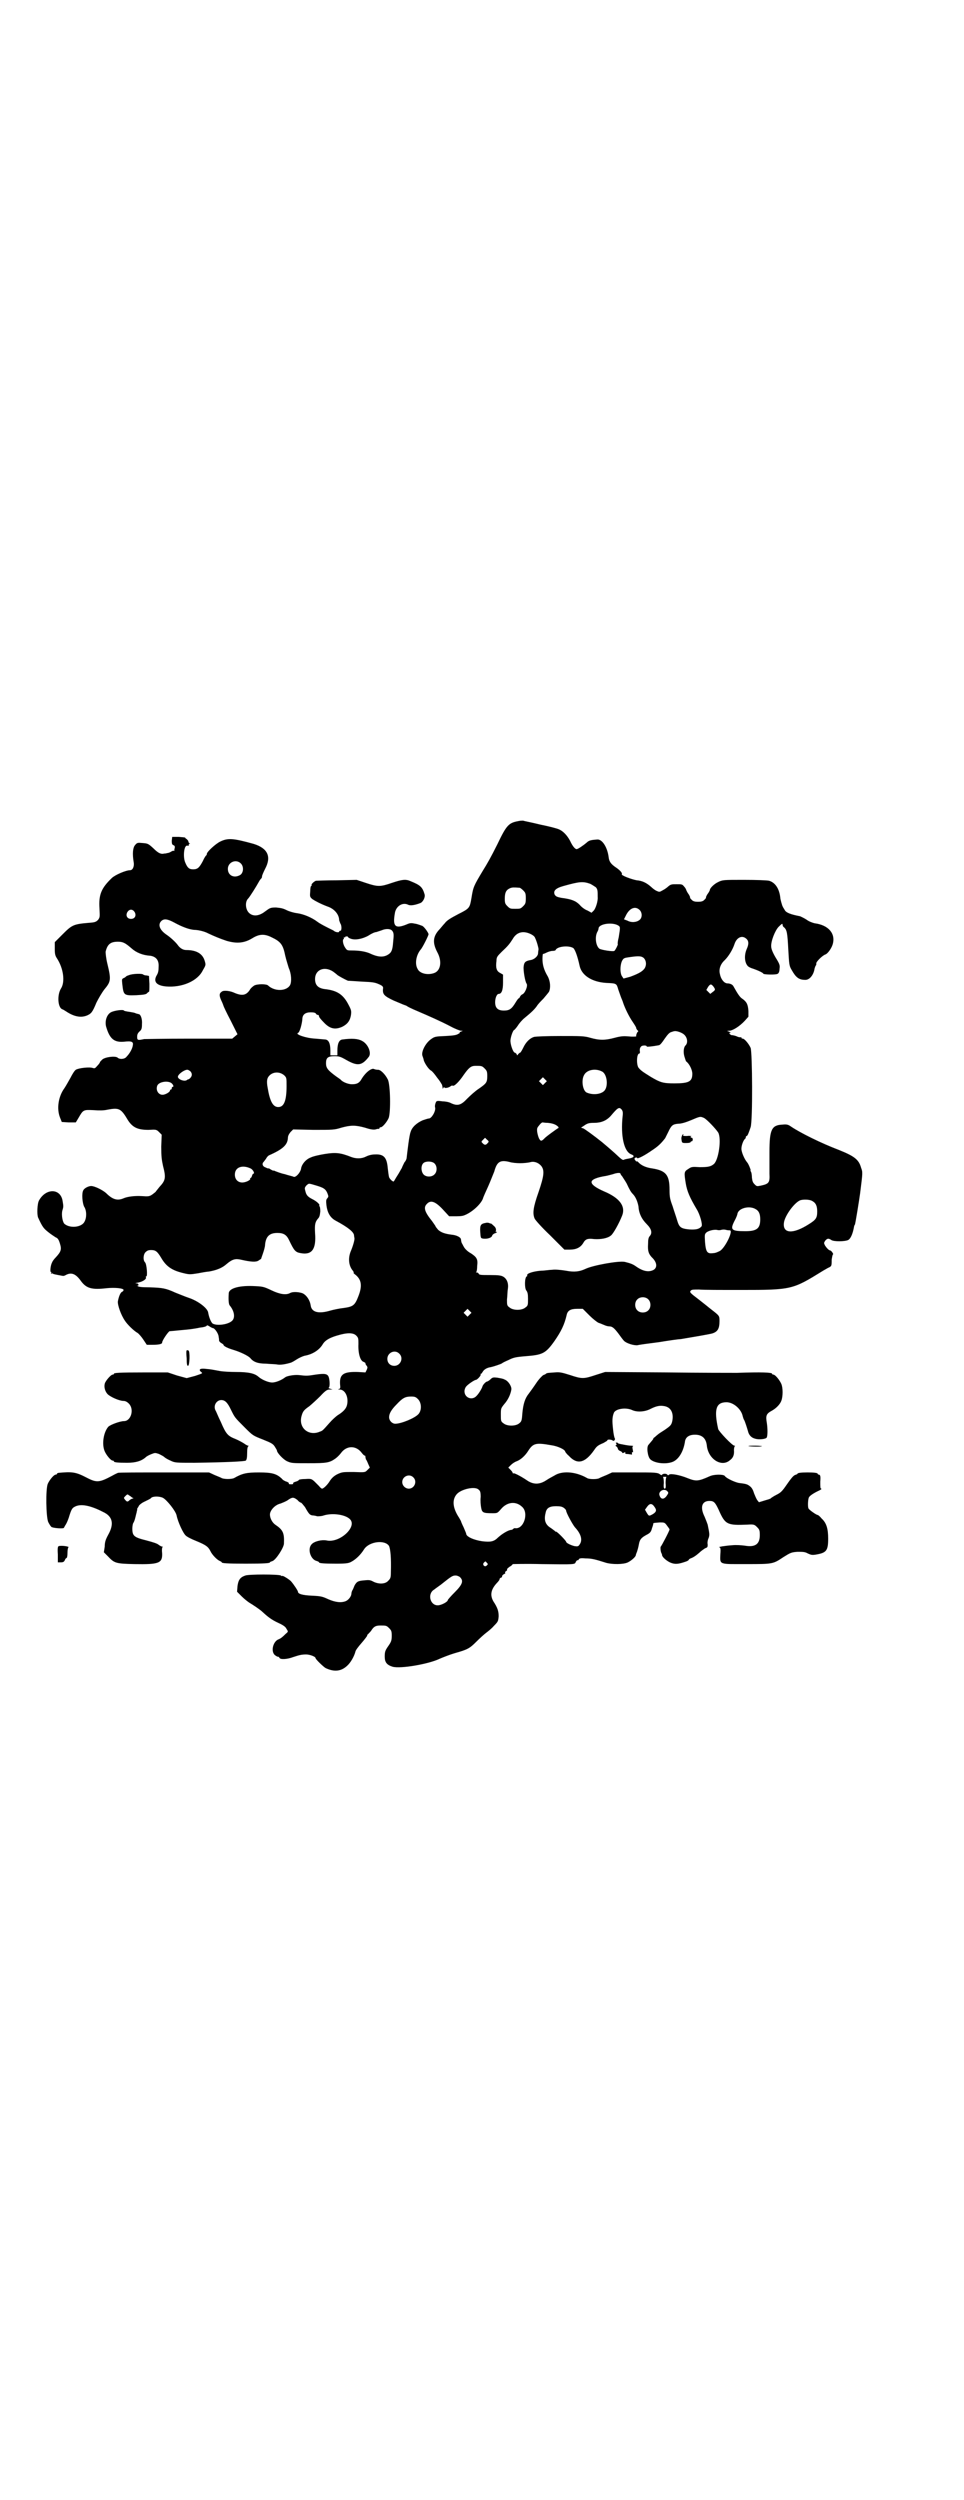 <?xml version="1.0" standalone="no"?>
<!DOCTYPE svg PUBLIC "-//W3C//DTD SVG 20010904//EN"
 "http://www.w3.org/TR/2001/REC-SVG-20010904/DTD/svg10.dtd">
<svg version="1.0" xmlns="http://www.w3.org/2000/svg"
 width="1100pt" height="2850pt" viewBox="0 0 1100 2850"
 preserveAspectRatio="xMidYMid meet">
<g transform="translate(0,2850) scale(0.5,-0.5)"
fill="#000000" stroke="none">
<path d="M1183 3828 c-22 -4 -27 -9 -48 -53 -15 -30 -23 -44 -33 -60 -21 -35
-22 -37 -26 -62 -4 -23 -4 -24 -30 -37 -17 -9 -26 -14 -31 -21 -4 -4 -10 -12
-14 -16 -13 -15 -14 -29 -3 -50 11 -20 8 -41 -6 -47 -15 -6 -34 -2 -39 9 -7
12 -3 32 7 44 4 4 18 32 18 35 0 3 -9 16 -14 19 -3 1 -10 4 -16 5 -10 2 -12 2
-21 -2 -25 -10 -31 -4 -26 25 2 17 18 27 31 20 5 -2 14 -1 27 4 6 2 12 13 10
20 -5 17 -10 21 -32 30 -11 5 -19 4 -43 -4 -26 -9 -32 -9 -59 0 l-21 7 -45 -1
c-24 0 -46 -1 -48 -1 -5 -2 -11 -8 -10 -10 1 -1 0 -2 -1 -2 -1 0 -2 -6 -2 -12
-1 -12 -1 -13 5 -18 6 -4 19 -11 35 -17 15 -5 26 -18 26 -31 1 -3 2 -6 3 -8 3
-4 3 -16 0 -16 -2 0 -3 -1 -3 -2 0 -3 -10 -1 -12 2 -1 0 -3 2 -6 3 -14 7 -24
12 -31 17 -13 10 -32 18 -47 20 -8 1 -18 4 -24 7 -8 4 -13 5 -24 6 -13 0 -14
-1 -25 -9 -14 -11 -28 -12 -37 -3 -8 8 -9 25 -2 32 4 4 19 28 25 39 2 4 5 7 6
8 0 0 1 2 1 4 0 2 3 9 7 17 15 28 6 47 -26 57 -47 13 -59 14 -77 5 -10 -5 -30
-23 -30 -28 0 -2 -1 -3 -1 -3 -1 0 -5 -6 -8 -13 -8 -15 -12 -19 -22 -19 -9 0
-13 3 -18 15 -6 13 -3 40 4 39 4 0 5 0 4 2 -1 1 0 2 1 2 2 0 2 1 1 1 -2 1 -3
3 -3 4 0 2 -2 4 -4 6 -2 1 -4 3 -3 3 0 1 -6 1 -15 2 l-15 0 -1 -9 c0 -7 1 -9
4 -10 3 -1 4 -4 2 -9 0 -1 0 -2 0 -3 0 -1 0 -1 -1 -1 -1 1 -4 0 -7 -2 -3 -2
-7 -3 -9 -3 -2 -1 -5 -1 -6 -1 -8 -2 -14 1 -25 12 -12 11 -13 11 -25 12 -11 1
-12 1 -17 -5 -5 -6 -6 -20 -3 -38 2 -10 -2 -19 -8 -19 -10 0 -35 -11 -42 -18
-24 -23 -30 -38 -28 -69 1 -20 1 -20 -3 -26 -5 -5 -7 -6 -22 -7 -35 -3 -38 -5
-60 -27 l-17 -17 0 -15 c0 -12 1 -16 5 -22 15 -23 19 -54 9 -69 -9 -15 -7 -43
3 -47 1 0 6 -3 9 -5 18 -12 34 -15 48 -9 9 4 12 7 21 29 5 10 12 22 18 30 15
18 16 22 7 59 -3 12 -4 24 -4 27 4 17 11 23 28 23 12 0 17 -3 31 -15 11 -10
26 -16 43 -17 13 -2 20 -10 19 -25 0 -9 -1 -14 -4 -19 -9 -15 -1 -24 21 -26
36 -3 72 12 84 37 7 12 7 12 4 22 -5 16 -19 24 -42 24 -7 0 -14 4 -19 11 -5 7
-17 18 -26 24 -16 11 -20 23 -12 31 6 6 14 5 29 -3 20 -11 35 -16 46 -17 10 0
25 -4 32 -8 15 -7 27 -12 42 -17 24 -7 41 -5 59 6 16 10 28 10 44 2 21 -10 26
-17 31 -42 2 -9 6 -21 8 -28 6 -13 7 -31 3 -39 -8 -14 -35 -15 -50 -1 -3 4
-25 4 -32 0 -3 -2 -8 -6 -10 -10 -8 -12 -17 -14 -34 -7 -10 5 -26 7 -30 3 -6
-4 -6 -9 -1 -20 3 -6 5 -12 5 -12 0 -1 7 -16 16 -33 l16 -32 -6 -5 -6 -5 -99
0 c-54 0 -100 -1 -102 -1 -14 -3 -16 -3 -16 5 0 5 1 8 5 12 5 4 6 7 6 17 1 12
-3 23 -8 23 -1 0 -3 1 -4 1 -1 0 -2 1 -3 1 -1 1 -7 2 -13 3 -7 1 -13 2 -13 3
-2 3 -23 0 -30 -4 -9 -5 -14 -19 -11 -32 8 -28 18 -37 41 -35 18 2 22 0 20 -9
-1 -7 -7 -18 -14 -25 -4 -6 -16 -7 -21 -2 -6 4 -29 1 -35 -5 -3 -3 -5 -5 -5
-6 0 -1 -3 -5 -6 -8 -5 -6 -6 -6 -10 -5 -7 3 -33 0 -39 -4 -3 -2 -8 -10 -12
-18 -4 -7 -10 -18 -14 -24 -14 -19 -18 -47 -10 -67 l4 -10 16 -1 16 0 6 10
c11 19 11 19 34 18 13 -1 24 -1 32 1 27 5 31 3 47 -24 11 -17 23 -22 47 -22
17 1 18 1 24 -5 l6 -6 -1 -27 c0 -23 1 -30 4 -44 7 -27 6 -33 -8 -48 -4 -5 -8
-10 -8 -10 0 -1 -4 -4 -8 -7 -7 -5 -10 -5 -24 -4 -16 1 -33 -1 -42 -5 -14 -6
-25 -3 -40 12 -8 7 -26 16 -34 16 -6 0 -16 -5 -18 -10 -4 -7 -2 -29 2 -37 6
-9 6 -25 1 -34 -6 -13 -32 -16 -45 -6 -5 3 -8 20 -6 30 3 10 3 10 1 22 -4 30
-38 31 -54 2 -4 -7 -5 -32 -2 -39 10 -22 13 -25 23 -33 6 -5 14 -10 17 -12 5
-2 7 -5 10 -15 4 -13 2 -18 -10 -31 -3 -3 -7 -8 -8 -11 -4 -7 -5 -22 -3 -22 1
0 2 -1 1 -2 -1 -2 -1 -2 0 -2 1 1 3 1 4 0 1 -1 7 -2 12 -3 6 -1 10 -2 11 -2 0
0 3 0 6 2 13 7 23 3 35 -14 12 -16 24 -20 58 -16 19 2 39 0 39 -4 0 -1 -1 -3
-3 -4 -4 -1 -8 -11 -10 -22 -1 -8 7 -31 16 -44 5 -8 20 -23 29 -28 3 -2 9 -9
13 -15 l8 -12 13 0 c16 0 22 2 22 5 0 5 14 25 17 26 2 0 12 1 22 2 10 1 23 2
29 3 6 1 14 2 17 3 10 1 17 3 17 5 0 1 3 0 6 -2 3 -2 7 -4 8 -4 4 0 13 -13 13
-20 1 -4 1 -8 1 -9 1 -2 3 -4 5 -5 3 -2 5 -3 5 -4 0 -3 10 -8 24 -12 16 -5 32
-13 37 -18 7 -9 17 -13 36 -13 10 -1 22 -1 26 -2 7 -1 16 0 30 4 1 0 7 3 13 7
6 4 15 8 19 9 18 3 34 13 42 27 5 8 15 14 32 19 23 7 37 7 44 0 5 -5 5 -7 5
-19 -1 -21 4 -39 12 -41 2 -1 4 -2 4 -3 0 -2 1 -4 3 -6 2 -3 2 -4 0 -9 l-3 -6
-17 1 c-33 1 -42 -5 -41 -27 1 -10 1 -11 -3 -12 -2 0 -2 -1 2 -1 13 0 21 -18
17 -35 -2 -9 -9 -16 -22 -24 -4 -3 -12 -10 -18 -17 -16 -18 -16 -18 -22 -20
-25 -11 -49 8 -42 35 3 11 5 14 18 23 6 5 17 15 25 23 12 13 16 15 21 15 l7 0
-6 2 c-3 1 -5 2 -3 2 3 0 3 17 0 25 -3 7 -9 8 -30 5 -18 -3 -21 -3 -38 -1 -11
1 -27 -2 -31 -5 -9 -7 -22 -12 -30 -12 -8 0 -23 6 -31 13 -9 8 -23 11 -51 11
-14 0 -30 1 -36 2 -17 3 -20 4 -32 5 -14 2 -19 -1 -12 -7 4 -3 4 -3 -14 -9
l-19 -5 -22 6 -21 7 -56 0 c-56 0 -67 -1 -67 -3 0 -1 -1 -2 -3 -2 -4 0 -17
-15 -18 -21 -2 -8 1 -18 7 -24 8 -7 27 -15 36 -15 4 0 8 -2 12 -6 13 -13 5
-40 -11 -40 -9 0 -31 -8 -36 -13 -11 -13 -15 -40 -8 -56 4 -9 14 -21 18 -21 2
0 3 -1 3 -2 0 -2 9 -3 30 -3 20 0 33 4 43 13 2 2 8 5 13 7 8 3 8 3 17 0 4 -2
10 -5 12 -7 2 -2 9 -6 14 -8 10 -5 12 -5 55 -5 72 1 114 3 117 5 2 2 3 7 3 17
0 10 1 15 3 16 1 0 1 1 -1 1 -1 0 -5 2 -9 5 -3 2 -12 7 -19 10 -18 7 -22 11
-34 39 -6 12 -11 25 -12 26 -6 11 2 24 13 24 8 0 14 -5 22 -22 9 -18 8 -17 31
-40 19 -19 19 -19 42 -28 20 -8 23 -10 27 -16 3 -5 5 -8 5 -9 0 -5 13 -19 22
-24 11 -5 12 -5 50 -5 42 0 48 1 62 11 4 3 9 8 12 12 13 18 35 18 48 0 3 -4 6
-6 7 -6 0 1 1 0 1 -3 0 -2 1 -4 1 -5 1 -1 3 -5 5 -10 l4 -9 -6 -6 c-5 -5 -5
-5 -31 -4 -25 0 -26 0 -37 -5 -8 -4 -13 -9 -17 -15 -6 -10 -15 -18 -18 -18 -1
0 -4 2 -7 6 -3 3 -8 8 -11 11 -6 5 -7 6 -20 5 -8 0 -14 -1 -15 -2 0 -1 -3 -3
-7 -4 -4 -1 -7 -3 -6 -4 1 -1 -1 -2 -3 -2 -6 0 -7 0 -7 2 1 1 -2 3 -5 4 -4 1
-9 4 -11 7 -12 11 -22 14 -52 14 -28 0 -38 -2 -57 -13 -2 -1 -8 -2 -14 -2 -6
0 -12 1 -14 2 -1 1 -9 4 -16 7 l-13 6 -102 0 c-56 0 -104 0 -106 -1 -2 -1 -7
-3 -12 -6 -30 -16 -36 -17 -59 -5 -25 13 -33 14 -65 11 -2 -1 -3 -1 -3 -2 0
-1 -1 -2 -3 -2 -4 0 -14 -12 -18 -21 -5 -12 -4 -75 1 -87 2 -4 5 -9 7 -11 3
-3 29 -5 29 -2 0 0 2 4 4 7 2 3 5 10 7 16 6 20 8 22 14 25 13 7 35 3 64 -12
22 -10 26 -27 12 -52 -6 -11 -8 -17 -8 -27 l-2 -13 9 -9 c15 -16 18 -17 61
-18 56 -1 64 2 63 25 -1 8 0 13 1 14 1 0 1 1 -1 1 -2 0 -5 2 -8 4 -3 3 -13 6
-28 10 -28 7 -32 10 -32 27 0 5 1 12 3 14 2 4 3 7 6 20 1 2 1 6 2 8 0 2 0 4 1
5 1 1 2 3 3 5 1 2 7 7 14 10 6 3 13 6 14 8 4 4 19 4 27 0 9 -5 29 -30 31 -40
3 -15 15 -41 21 -46 3 -3 13 -8 23 -12 22 -9 28 -13 33 -23 4 -9 16 -21 22
-23 2 -1 4 -2 4 -3 0 -2 11 -3 55 -3 43 0 55 1 55 3 0 1 3 2 6 3 8 3 26 31 26
40 1 24 -2 31 -20 43 -7 5 -12 15 -12 23 0 9 11 22 24 25 5 2 13 5 17 8 10 7
13 7 22 0 3 -4 7 -6 8 -6 1 0 5 -5 9 -10 9 -16 11 -18 17 -19 3 0 8 -1 11 -2
3 0 10 0 15 2 20 6 48 2 59 -8 19 -17 -23 -56 -53 -49 -11 2 -28 -2 -34 -9
-10 -11 -2 -35 12 -38 3 -1 5 -2 5 -3 0 -2 10 -3 39 -3 25 0 29 1 36 5 9 5 20
15 28 28 12 18 48 22 57 7 3 -8 5 -25 4 -60 0 -12 -1 -14 -6 -19 -7 -8 -22 -8
-34 -2 -7 4 -11 4 -20 3 -15 -1 -18 -3 -23 -12 -2 -5 -4 -10 -5 -11 -1 -2 -2
-5 -2 -7 0 -6 -6 -14 -12 -17 -11 -5 -25 -3 -41 4 -13 6 -16 7 -37 8 -22 1
-32 4 -32 9 0 2 -9 16 -16 24 -5 5 -20 14 -20 12 0 -1 -2 0 -3 1 -6 3 -73 3
-81 0 -12 -4 -16 -10 -18 -24 l-1 -13 11 -11 c6 -6 14 -12 17 -14 7 -4 25 -16
30 -21 13 -12 21 -18 36 -25 11 -5 17 -9 19 -14 4 -6 4 -6 -2 -11 -8 -8 -11
-10 -15 -12 -14 -4 -20 -29 -9 -37 3 -2 6 -4 7 -3 0 0 2 -1 3 -3 2 -4 18 -3
31 2 15 5 20 6 30 6 8 0 21 -5 21 -8 0 -3 18 -20 23 -23 19 -9 35 -8 49 5 8 7
16 21 19 32 0 3 7 12 14 20 7 8 13 16 13 17 0 2 1 3 2 3 0 1 4 4 7 8 6 10 11
12 21 12 13 0 14 0 20 -6 5 -5 6 -7 6 -17 0 -11 -1 -14 -8 -24 -7 -10 -8 -13
-8 -24 0 -13 5 -19 18 -23 18 -5 82 6 107 18 9 4 25 10 35 13 29 8 34 11 49
26 8 8 18 17 22 20 4 3 13 10 18 16 10 10 10 11 11 22 0 11 -2 19 -12 34 -8
14 -6 27 8 42 3 3 6 7 6 8 0 2 1 3 3 4 2 0 3 2 3 4 0 1 2 3 4 4 2 1 4 2 3 3
-1 1 0 3 2 4 2 1 3 3 2 4 0 1 2 3 6 6 4 2 7 5 7 6 0 0 30 1 66 0 77 -1 76 -1
78 5 2 3 3 4 4 4 1 -1 2 0 3 2 1 2 4 3 15 2 14 0 22 -2 47 -10 14 -4 40 -4 50
1 8 4 17 12 18 16 0 2 2 6 3 9 1 3 3 10 4 16 2 11 5 15 18 22 8 4 10 7 12 15
2 5 3 10 3 10 -1 2 2 2 15 3 10 0 11 0 16 -7 3 -4 6 -8 6 -9 0 -3 -19 -39 -20
-39 -1 0 -1 -9 1 -14 1 -2 2 -4 2 -6 1 -5 12 -14 20 -17 10 -4 18 -3 35 3 3 1
6 3 6 4 0 1 2 2 4 3 6 2 12 6 20 13 4 4 10 8 13 10 6 2 6 3 6 9 -1 3 0 10 2
14 3 8 2 11 -2 31 -1 3 -4 11 -7 18 -11 22 -6 36 11 36 10 0 13 -3 21 -20 15
-34 19 -36 66 -34 15 1 16 0 22 -6 5 -5 6 -7 6 -18 0 -21 -11 -28 -34 -24 -8
1 -19 2 -29 1 -15 -1 -35 -4 -29 -5 2 0 3 -3 2 -15 -1 -25 -4 -23 59 -23 61 0
61 0 85 16 16 10 18 11 32 12 13 0 17 0 24 -4 7 -3 9 -4 20 -2 22 4 26 9 26
36 0 23 -4 36 -15 46 -4 5 -8 8 -9 8 -3 0 -20 12 -21 15 -2 5 -1 21 1 25 2 4
11 10 24 16 4 2 6 4 4 4 -2 0 -2 4 -2 16 1 13 0 15 -3 16 -2 0 -3 1 -3 2 0 2
-9 3 -23 3 -14 0 -23 -1 -23 -3 0 -1 -3 -2 -6 -3 -4 -2 -9 -8 -18 -21 -11 -16
-14 -19 -24 -24 -6 -3 -12 -7 -13 -8 0 -1 -7 -3 -14 -5 l-13 -4 -4 5 c-2 3 -5
10 -7 15 -2 7 -5 13 -9 16 -6 5 -9 6 -26 8 -10 2 -29 11 -32 16 -3 4 -25 4
-35 -1 -25 -11 -30 -12 -50 -4 -17 7 -38 11 -42 8 -2 -2 -3 -2 -4 0 -1 1 -3 2
-6 2 -3 0 -5 -1 -6 -2 -1 -2 -2 -1 -4 0 -6 5 -11 5 -61 5 l-49 0 -13 -6 c-7
-3 -15 -6 -16 -7 -5 -3 -23 -3 -28 0 -24 14 -53 17 -71 8 -5 -3 -15 -8 -21
-12 -16 -11 -30 -11 -44 -2 -13 9 -30 18 -32 17 -1 -1 -2 0 -2 1 0 1 -2 4 -5
7 l-5 5 6 6 c3 3 9 7 12 8 9 3 20 12 28 25 11 17 18 18 52 12 15 -2 32 -10 32
-15 0 0 3 -5 8 -9 19 -21 37 -17 58 13 6 9 9 11 21 16 5 3 9 5 9 6 0 3 9 2 12
0 2 -3 7 1 5 5 -1 1 -3 10 -4 21 -2 18 -2 27 2 37 4 9 27 13 42 6 11 -5 29 -4
42 3 14 7 22 8 32 6 15 -3 21 -17 17 -35 -2 -8 -4 -10 -17 -19 -8 -5 -14 -9
-15 -10 -1 -1 -4 -3 -7 -6 -3 -2 -5 -4 -4 -4 1 0 -5 -7 -11 -14 -5 -5 -2 -27
4 -33 8 -8 31 -12 48 -7 15 4 27 22 31 46 1 11 9 17 23 17 16 0 25 -8 27 -24
3 -32 34 -51 53 -34 7 5 10 12 9 23 0 4 1 8 2 9 1 0 1 1 -1 1 -5 0 -36 33 -37
38 -10 45 -5 61 19 61 16 0 34 -16 37 -32 1 -3 2 -7 3 -8 2 -3 7 -19 9 -26 2
-9 8 -15 16 -17 9 -3 26 -1 27 3 2 5 2 20 0 33 -3 17 -1 21 12 28 9 5 18 14
21 22 4 10 4 30 0 39 -4 9 -14 21 -18 21 -2 0 -3 1 -3 2 0 3 -24 4 -80 2 -12
0 -84 0 -161 1 l-140 1 -22 -7 c-27 -9 -31 -9 -58 0 -19 6 -24 7 -35 6 -14 -1
-18 -1 -20 -3 -1 -1 -3 -2 -6 -3 -3 -2 -10 -9 -16 -18 -6 -9 -14 -20 -17 -24
-9 -11 -13 -24 -15 -46 -1 -16 -2 -18 -7 -22 -8 -7 -28 -7 -36 0 -6 4 -6 6 -6
19 0 15 0 15 8 25 8 9 14 21 16 33 1 7 -7 20 -16 23 -3 2 -11 3 -16 4 -9 1
-11 1 -16 -4 -3 -3 -7 -5 -8 -5 -2 0 -9 -7 -10 -11 -1 -4 -8 -16 -13 -21 -10
-12 -28 -5 -28 10 0 4 2 9 4 11 4 5 19 15 22 15 3 0 12 10 11 12 -1 1 0 2 1 2
1 0 2 2 4 5 3 5 10 9 18 10 5 1 24 7 26 9 1 1 7 4 14 7 12 6 16 7 40 9 38 3
45 6 65 34 16 23 23 38 28 59 2 11 9 15 24 15 l13 0 15 -15 c8 -8 17 -15 21
-17 4 -1 10 -4 13 -5 4 -2 9 -3 11 -3 7 0 11 -3 21 -16 5 -7 11 -15 13 -17 6
-6 23 -11 31 -10 3 1 25 4 49 7 24 4 46 7 50 7 18 3 66 11 72 13 12 4 16 11
16 28 0 12 0 12 -18 26 -5 4 -9 7 -10 8 -1 1 -9 7 -19 15 -21 16 -22 17 -18
21 2 2 7 2 18 2 9 -1 52 -1 96 -1 116 0 118 1 186 43 3 2 9 5 12 7 9 4 9 4 9
19 1 6 2 12 3 12 2 0 -3 8 -6 9 -3 0 -8 5 -12 11 -3 6 -3 6 0 11 5 6 8 6 14 2
5 -4 31 -4 39 0 5 3 10 13 13 30 0 1 1 4 2 5 1 1 10 57 12 72 6 48 6 47 2 58
-5 18 -15 26 -50 40 -42 16 -88 39 -109 53 -7 5 -10 6 -20 5 -25 -1 -30 -11
-30 -63 0 -20 0 -42 0 -49 1 -20 -1 -23 -19 -27 -10 -2 -10 -2 -15 3 -4 4 -5
7 -6 15 0 5 -1 12 -2 13 -1 2 -2 4 -1 4 1 0 -5 15 -8 18 -6 7 -13 23 -13 31 0
8 5 21 9 23 0 0 1 2 1 3 0 2 1 3 2 3 2 0 5 8 9 20 5 14 4 171 0 181 -4 9 -14
21 -18 21 -2 0 -3 1 -3 2 0 2 -1 2 -1 1 -1 0 -4 0 -7 1 -6 3 -12 4 -15 4 -2 1
-3 2 -4 3 -1 2 0 3 2 2 1 -1 1 -1 0 1 -1 1 -4 2 -6 3 -3 0 -2 1 3 1 8 0 24 10
36 23 l8 9 0 13 c-1 15 -4 21 -14 28 -5 3 -10 10 -20 28 -2 4 -7 7 -15 7 -7 1
-14 10 -16 21 -3 11 1 23 11 32 9 9 18 24 22 36 5 16 18 22 28 12 5 -5 5 -12
0 -23 -6 -14 -5 -31 3 -39 1 -1 6 -4 10 -5 12 -4 25 -10 25 -12 0 -2 30 -3 33
0 2 1 4 5 4 11 1 8 1 10 -9 26 -7 12 -10 20 -10 25 -1 12 9 37 17 45 8 8 9 8
9 4 0 -1 1 -4 3 -5 7 -6 8 -13 10 -51 2 -35 2 -37 8 -47 9 -16 16 -22 30 -22
10 -1 20 11 22 26 1 3 2 6 3 7 1 1 1 3 1 4 -2 3 14 19 21 21 5 2 13 13 16 22
8 25 -9 45 -41 49 -4 1 -13 4 -18 8 -6 4 -13 7 -15 8 -21 4 -32 8 -35 14 -2 3
-5 8 -6 11 -1 3 -3 10 -4 15 -2 23 -12 37 -26 41 -5 1 -29 2 -57 2 -47 0 -49
0 -59 -5 -9 -4 -19 -14 -19 -18 0 -1 -2 -5 -5 -9 -3 -4 -4 -8 -4 -8 1 -1 -1
-3 -4 -6 -3 -3 -7 -4 -14 -4 -7 0 -11 1 -14 4 -3 3 -5 5 -4 6 0 0 -1 4 -4 8
-3 4 -5 9 -5 9 0 1 -2 5 -5 8 -4 5 -5 5 -17 5 -11 0 -13 0 -19 -5 -3 -3 -9 -7
-13 -9 -7 -4 -7 -4 -14 -1 -4 2 -9 6 -11 8 -11 10 -21 15 -34 16 -11 2 -36 11
-34 14 2 2 -4 9 -13 15 -12 8 -16 14 -17 24 -3 23 -15 41 -26 40 -14 -1 -19
-2 -24 -7 -7 -6 -20 -15 -23 -15 -4 0 -10 8 -15 19 -7 13 -16 22 -25 26 -4 2
-23 7 -43 11 -20 5 -37 8 -39 9 -2 0 -7 0 -11 -1z m-634 -96 c8 -7 7 -22 -1
-27 -14 -8 -28 -1 -28 14 0 15 18 23 29 13z m798 -47 c4 -2 10 -6 13 -8 4 -5
4 -8 4 -22 1 -10 -5 -27 -9 -31 l-5 -5 -9 5 c-6 2 -14 8 -18 13 -9 9 -18 13
-42 16 -10 2 -12 3 -15 7 -4 9 2 15 20 20 36 10 44 11 61 5z m-161 -9 c1 0 5
-3 8 -6 5 -5 6 -7 6 -18 0 -11 -1 -13 -6 -18 -6 -6 -7 -6 -18 -6 -11 0 -12 0
-18 6 -5 5 -6 7 -6 17 0 14 3 20 12 24 5 2 8 2 22 1z m273 -50 c7 -6 7 -18 1
-23 -7 -6 -19 -7 -28 -2 l-8 3 4 8 c8 17 21 23 31 14z m-1152 -5 c5 -8 1 -16
-8 -16 -9 0 -13 8 -8 16 2 3 5 5 8 5 3 0 6 -2 8 -5z m1102 -30 c7 -4 7 -3 3
-28 -2 -8 -3 -15 -2 -16 0 -2 -6 -14 -8 -15 -3 -2 -29 2 -34 5 -8 6 -11 26 -5
38 2 3 3 7 3 8 0 10 28 15 43 8z m-514 -13 c4 -5 4 -9 2 -28 -1 -13 -3 -20 -8
-24 -11 -9 -24 -9 -42 -1 -12 6 -28 8 -44 8 -10 0 -11 0 -15 6 -5 7 -7 18 -4
20 1 1 1 2 1 3 -1 2 -1 2 1 1 1 -1 2 0 2 1 0 1 1 1 3 1 2 0 3 0 3 -1 0 -1 3
-3 6 -4 10 -4 27 -1 41 7 6 4 14 8 18 8 3 1 9 3 12 4 9 4 20 4 24 -1z m317 -8
c4 -2 8 -5 9 -8 4 -8 8 -23 8 -26 0 -2 -1 -6 -1 -9 0 -7 -9 -15 -18 -16 -11
-2 -14 -5 -15 -15 -1 -7 3 -34 7 -39 3 -5 -4 -22 -10 -24 -2 -1 -4 -3 -5 -5
-1 -2 -2 -4 -3 -4 -1 0 -4 -4 -7 -9 -9 -15 -14 -19 -27 -19 -14 0 -20 6 -20
19 0 10 4 19 8 19 7 0 10 9 10 26 l0 18 -7 4 c-8 4 -10 12 -8 27 0 9 2 11 12
21 14 13 18 18 25 29 9 16 24 20 42 11z m97 -32 c4 -5 9 -18 14 -41 5 -21 28
-36 61 -38 23 -1 23 -1 27 -15 2 -6 5 -14 6 -17 1 -3 4 -9 5 -13 4 -12 13 -31
22 -44 4 -6 8 -12 8 -14 0 -1 1 -3 3 -5 2 -2 2 -3 1 -3 -1 0 -5 -7 -4 -11 0 0
-7 -1 -16 0 -12 1 -18 1 -33 -3 -22 -6 -35 -6 -56 0 -14 4 -21 4 -68 4 -31 0
-55 -1 -60 -2 -10 -3 -19 -12 -25 -25 -3 -6 -6 -11 -7 -11 -1 0 -3 -2 -4 -3
-3 -4 -3 -4 -4 0 -1 1 -3 3 -4 3 -4 0 -11 20 -10 29 1 9 6 23 9 23 0 0 4 4 8
10 3 5 10 13 15 17 16 13 23 20 28 27 3 5 10 12 15 17 5 6 11 13 13 16 4 9 3
24 -3 35 -9 15 -12 27 -12 40 0 7 1 12 1 11 1 0 4 1 8 3 4 2 10 4 14 4 4 0 7
1 7 2 4 9 32 11 41 4z m160 -22 c6 -6 7 -16 2 -24 -5 -7 -14 -12 -33 -19 l-15
-4 -4 6 c-4 7 -4 23 0 33 4 8 5 8 19 10 21 3 26 2 31 -2z m-709 -31 c4 -3 8
-6 9 -7 1 -2 20 -12 25 -14 2 0 16 -1 32 -2 25 -1 30 -2 39 -6 9 -4 10 -6 9
-11 -1 -12 3 -16 24 -26 10 -4 21 -9 24 -10 3 -1 6 -2 7 -3 1 -1 11 -6 23 -11
28 -12 53 -23 76 -35 11 -6 22 -10 24 -10 5 0 5 0 0 -2 -3 -1 -4 -2 -3 -2 1 0
0 -2 -3 -3 -4 -3 -11 -4 -29 -5 -22 -1 -25 -1 -33 -7 -12 -8 -23 -28 -20 -38
1 -3 3 -8 3 -10 2 -7 11 -21 17 -24 3 -2 7 -7 10 -11 3 -4 5 -7 6 -8 2 -2 9
-13 9 -14 0 -1 1 -4 1 -5 0 -4 0 -4 2 -1 1 2 2 2 2 1 0 -3 11 -1 15 3 1 1 3 1
4 1 3 -3 15 9 25 24 12 17 17 21 27 21 14 0 15 0 21 -6 5 -5 6 -7 6 -17 0 -15
-2 -17 -19 -29 -8 -5 -20 -16 -27 -23 -14 -15 -22 -17 -37 -10 -3 2 -12 4 -19
4 -14 2 -14 1 -16 -4 -1 -3 -2 -7 -1 -10 2 -8 -8 -25 -14 -25 -2 0 -8 -2 -14
-4 -14 -6 -25 -16 -28 -27 -3 -7 -7 -42 -9 -59 0 -2 -2 -7 -5 -10 -2 -4 -5
-10 -6 -13 -2 -3 -6 -11 -10 -17 -4 -6 -7 -12 -8 -13 -1 -3 -9 4 -11 9 -1 3
-2 12 -3 20 -2 25 -9 33 -29 32 -8 0 -15 -2 -21 -5 -10 -5 -22 -5 -33 -1 -25
10 -36 11 -61 7 -12 -2 -26 -5 -32 -8 -11 -4 -21 -16 -22 -26 -2 -9 -12 -20
-17 -18 -1 1 -11 3 -20 6 -10 2 -19 6 -22 7 -2 1 -4 2 -4 1 0 -1 -2 1 -5 2 -3
2 -6 4 -6 3 0 0 -3 0 -6 2 -7 2 -9 7 -7 11 1 1 4 5 7 9 2 4 5 7 7 8 32 14 42
24 43 39 0 5 2 9 6 14 l6 6 46 -1 c45 0 48 0 64 5 22 6 32 6 54 0 12 -4 19 -5
24 -4 3 1 7 2 8 1 0 0 1 1 1 2 0 1 1 2 3 2 4 0 14 12 18 21 5 13 4 77 -2 88
-6 12 -17 23 -23 22 -3 0 -7 1 -9 2 -6 2 -20 -9 -29 -25 -5 -8 -11 -10 -21
-10 -8 0 -21 5 -25 10 -1 1 -5 4 -11 8 -19 14 -23 19 -23 30 0 12 4 16 19 16
11 0 14 -1 28 -9 25 -14 35 -13 51 8 6 9 -2 29 -16 36 -9 5 -23 6 -45 3 -7 -1
-11 -9 -11 -25 l0 -11 -8 0 -8 0 0 11 c0 16 -4 24 -11 25 -1 0 -12 1 -23 2
-22 1 -47 10 -40 13 4 1 9 20 10 31 0 11 7 16 19 16 7 0 11 -1 12 -3 1 -2 3
-3 5 -3 1 0 2 -1 2 -3 0 -2 5 -8 11 -14 14 -15 26 -17 42 -10 12 6 18 14 20
27 1 9 1 11 -6 24 -12 23 -26 32 -54 35 -15 2 -22 9 -22 23 0 21 21 30 41 17z
m868 -34 c5 -7 5 -8 -2 -13 l-5 -4 -5 5 -4 4 4 7 c5 7 7 7 12 1z m-69 -108 c9
-6 12 -19 6 -26 -5 -4 -6 -16 -3 -26 2 -6 3 -10 4 -11 7 -5 14 -19 14 -28 0
-18 -8 -22 -41 -22 -26 0 -32 2 -54 15 -21 13 -23 15 -28 21 -5 8 -4 32 2 32
1 0 2 2 1 7 0 5 1 7 4 10 4 2 12 2 12 -1 0 -1 12 0 28 3 3 1 7 6 13 15 7 10
11 14 15 15 3 1 6 2 7 2 4 1 14 -2 20 -6z m-1125 -85 c5 -5 5 -11 0 -16 -2 -2
-4 -3 -4 -3 0 1 -1 0 -3 -1 -5 -5 -21 1 -21 7 0 6 16 17 22 16 2 0 4 -2 6 -3z
m940 -1 c12 -6 15 -36 4 -45 -8 -7 -25 -9 -39 -3 -9 4 -13 28 -6 40 6 12 26
16 41 8z m-725 -9 c5 -5 5 -6 5 -24 0 -34 -6 -48 -19 -48 -12 0 -19 13 -24 43
-3 16 -2 23 4 29 9 9 24 9 34 0z m595 -17 l-5 -5 -4 4 -5 5 4 4 5 5 4 -4 5 -5
-4 -4z m-852 -1 c4 -4 5 -8 2 -8 -1 0 -2 -1 -2 -3 0 -2 -1 -3 -2 -3 -1 0 -2
-1 -2 -2 0 -4 -11 -10 -17 -10 -10 0 -16 11 -12 21 4 9 25 12 33 5z m1027 -60
c2 -3 3 -6 2 -14 -5 -46 3 -82 20 -88 8 -3 6 -7 -4 -9 -6 -1 -11 -2 -13 -3 -3
-2 -7 2 -21 15 -10 9 -23 20 -29 25 -20 16 -37 28 -42 31 l-6 2 9 6 c6 4 10 5
21 5 16 0 28 5 38 16 16 19 19 21 25 14z m188 -19 c7 -4 26 -24 32 -33 8 -14
1 -63 -10 -72 -7 -6 -14 -7 -32 -7 -17 1 -19 1 -26 -4 -10 -6 -10 -8 -6 -33 3
-18 9 -32 25 -59 7 -11 14 -35 11 -39 -5 -6 -12 -8 -28 -7 -20 2 -23 5 -28 22
-2 7 -7 21 -10 31 -6 16 -7 21 -7 37 0 34 -8 44 -39 49 -15 2 -26 7 -33 15 -3
2 -4 3 -3 1 1 -2 0 -1 -2 1 -4 5 -4 6 0 8 2 0 3 0 3 -1 0 -3 15 4 35 18 12 8
19 14 29 27 1 2 4 8 7 14 7 15 10 18 23 19 7 0 17 3 29 8 21 9 21 9 30 5z
m-357 -11 c10 -1 18 -3 24 -9 1 -2 1 -3 0 -3 -1 0 -29 -20 -32 -24 -6 -6 -8
-6 -11 -1 -2 3 -4 10 -5 16 -1 9 0 10 5 16 3 4 6 6 7 6 1 0 6 -1 12 -1z m-137
-46 c-4 -5 -7 -5 -11 -1 -4 4 -4 4 0 8 l5 5 4 -4 c5 -4 5 -5 2 -8z m74 -46 c8
0 17 1 22 2 9 3 19 0 26 -8 8 -10 7 -22 -6 -60 -12 -34 -14 -48 -9 -60 1 -3
16 -20 35 -38 l33 -33 13 0 c14 0 24 5 30 15 5 9 10 11 25 9 16 -1 31 2 38 8
5 3 19 28 26 46 8 21 -6 40 -42 55 -18 8 -28 15 -28 21 0 6 13 11 33 14 5 1
12 3 16 4 8 3 17 4 17 1 0 -1 2 -4 4 -6 1 -2 6 -9 10 -16 7 -15 10 -20 14 -24
7 -7 11 -18 13 -28 1 -16 7 -29 19 -41 11 -11 13 -20 7 -27 -3 -3 -4 -8 -4
-18 -1 -16 1 -22 8 -30 12 -11 14 -23 5 -29 -11 -6 -24 -4 -41 8 -7 5 -13 7
-25 10 -14 3 -74 -8 -90 -16 -13 -6 -25 -8 -45 -4 -13 2 -24 3 -31 2 -6 0 -17
-2 -24 -2 -16 -1 -29 -5 -32 -8 -1 -2 -2 -3 -1 -3 1 0 1 -1 -1 -2 -5 -3 -5
-27 -1 -32 3 -4 4 -8 4 -19 0 -14 0 -16 -6 -20 -8 -7 -28 -7 -36 0 -6 4 -6 6
-6 18 1 8 1 19 2 24 2 13 -2 23 -10 28 -5 3 -10 4 -31 4 -21 0 -25 0 -26 4 -1
1 -3 2 -4 2 -2 -1 -2 -1 -1 1 1 1 2 7 2 14 2 15 -1 20 -15 29 -6 3 -12 9 -14
12 -2 3 -4 7 -5 9 -2 3 -2 4 -3 10 0 5 -10 10 -21 11 -16 2 -24 5 -31 11 -3 4
-6 7 -6 8 0 1 -4 6 -8 12 -17 21 -20 31 -12 39 9 10 20 6 39 -15 l12 -13 13 0
c7 0 16 0 21 2 17 6 38 25 43 38 1 4 7 17 12 28 5 11 11 27 14 34 6 22 13 27
34 22 6 -2 17 -3 25 -3z m-196 0 c7 -6 7 -19 1 -25 -6 -7 -19 -7 -25 -1 -6 6
-7 20 -1 26 5 5 19 5 25 0z m-419 -12 c6 -3 10 -12 6 -12 -1 0 -2 -2 -3 -5 -1
-3 -2 -5 -4 -5 -1 0 -1 -1 0 -1 2 -3 -10 -9 -18 -9 -10 0 -17 7 -17 18 0 17
17 23 36 14z m150 -39 c17 -5 21 -8 25 -17 3 -8 3 -8 0 -12 -3 -3 -3 -6 -2
-16 2 -16 8 -28 21 -35 28 -15 42 -26 42 -34 0 -2 1 -5 1 -7 0 -4 -3 -16 -9
-30 -6 -16 -4 -33 6 -44 1 -2 2 -4 1 -4 -1 0 1 -2 5 -5 13 -11 15 -25 6 -48
-8 -21 -12 -24 -33 -27 -10 -1 -24 -4 -31 -6 -27 -8 -43 -4 -45 12 -2 13 -11
25 -20 28 -10 3 -22 3 -27 0 -9 -5 -23 -3 -42 6 -19 9 -20 9 -44 10 -33 1 -54
-6 -54 -17 -1 -15 0 -24 2 -27 11 -13 13 -28 6 -35 -9 -9 -34 -12 -44 -7 -4 2
-9 14 -11 26 -2 10 -23 26 -44 33 -9 3 -23 9 -31 12 -22 10 -29 11 -58 12 -19
0 -26 1 -28 3 -2 2 -2 2 0 1 1 -1 2 0 2 2 0 2 -2 3 -5 3 -4 0 -1 1 5 2 10 2
19 8 17 12 -1 1 0 2 1 2 3 0 1 28 -3 32 -5 5 -4 18 1 23 4 4 7 5 13 5 10 0 14
-3 23 -18 11 -19 24 -28 48 -34 16 -4 17 -4 36 -1 10 2 22 4 25 4 17 3 30 8
40 17 13 11 20 13 33 10 22 -5 34 -6 40 -2 3 2 6 4 6 4 0 1 2 6 4 12 2 6 5 15
5 21 2 18 10 26 28 26 14 0 21 -4 27 -17 11 -23 14 -27 26 -29 26 -5 36 9 33
46 -1 19 0 25 7 33 3 3 4 7 5 16 0 7 -1 12 -2 12 -1 0 -1 1 0 2 1 2 -6 9 -16
14 -10 5 -14 9 -16 18 -2 7 -2 8 2 13 3 3 6 5 8 4 2 0 8 -2 15 -4z m1133 -36
c7 -4 10 -11 10 -23 0 -15 -3 -19 -19 -29 -36 -23 -60 -22 -57 3 2 17 26 49
39 52 9 2 22 1 27 -3z m-130 -18 c7 -4 10 -11 10 -23 0 -21 -8 -27 -34 -27
-32 0 -35 3 -25 23 4 7 7 15 7 17 3 13 28 19 42 10z m-60 -48 c10 1 -10 -40
-22 -47 -4 -2 -10 -5 -15 -5 -14 -2 -17 2 -19 25 -1 17 -1 18 3 22 5 4 16 7
24 6 3 -1 7 -1 10 0 3 1 8 1 11 0 3 -1 7 -1 8 -1z m-186 -157 c7 -6 7 -19 1
-25 -6 -7 -19 -7 -25 -1 -7 6 -7 19 -1 25 6 7 19 7 25 1z m-407 -35 l-5 -5 -4
4 -5 5 4 4 5 5 4 -4 5 -5 -4 -4z m-161 -89 c11 -10 3 -28 -11 -28 -9 0 -16 6
-16 16 0 14 17 22 27 12z m43 -104 c8 -8 9 -25 1 -34 -8 -9 -39 -22 -53 -22
-7 0 -14 7 -14 15 0 8 5 17 17 29 14 15 20 18 33 18 9 0 11 -1 16 -6z m-11
-178 c10 -9 3 -26 -10 -26 -8 0 -15 7 -15 15 0 13 16 20 25 11z m578 1 c-1 -1
-2 -7 -2 -14 1 -10 0 -13 -2 -13 -2 0 -3 3 -2 13 0 7 -1 13 -2 14 -1 0 1 0 4
0 3 0 5 0 4 0z m-429 -29 c4 -3 5 -6 5 -17 -1 -8 0 -19 1 -24 2 -12 5 -13 26
-13 11 0 11 0 19 9 14 17 34 19 48 6 17 -14 4 -53 -16 -49 -2 0 -3 -1 -4 -2
-1 -1 -3 -2 -4 -2 -6 0 -20 -8 -30 -17 -10 -10 -17 -11 -36 -9 -21 3 -37 11
-37 17 0 1 -3 8 -6 15 -3 6 -6 13 -6 14 0 0 -3 6 -7 12 -12 20 -13 37 -3 49
10 12 42 19 50 11z m431 -4 c3 -3 3 -4 -2 -11 -6 -8 -13 -8 -16 2 -3 9 11 17
18 9z m-1222 -14 l4 -2 -4 -1 c-2 -1 -6 -3 -7 -5 -4 -2 -4 -2 -8 2 -4 5 -4 5
0 9 4 4 5 5 8 2 2 -1 5 -3 7 -5z m1193 -22 c5 -7 4 -11 -4 -16 -9 -5 -9 -5
-14 3 l-4 7 5 7 c6 8 11 8 17 -1z m-207 -2 c3 -2 5 -5 5 -6 0 -5 15 -32 20
-38 14 -15 18 -29 11 -39 -3 -5 -5 -5 -12 -4 -8 2 -19 7 -19 10 0 2 -20 23
-23 23 -2 0 -3 1 -3 2 -1 0 -5 4 -10 7 -11 7 -15 17 -11 33 2 12 9 16 24 16
10 0 14 -1 18 -4z m-176 -125 c3 -3 3 -3 0 -6 -4 -5 -11 1 -7 6 4 4 4 4 7 0z
m-61 -33 c8 -8 6 -16 -12 -34 -9 -9 -16 -17 -16 -18 0 -4 -15 -12 -23 -12 -18
0 -24 27 -8 36 1 1 8 6 15 11 25 20 27 21 34 21 3 0 8 -2 10 -4z"/>
<path d="M1557 3112 c-1 -2 -2 -5 -2 -7 1 -11 1 -11 11 -11 6 0 10 1 10 2 0 1
1 2 3 2 1 0 2 2 2 4 0 2 -1 4 -2 4 -2 0 -3 1 -3 2 0 1 1 2 3 1 1 -1 1 -1 0 0
0 1 -6 2 -11 1 -7 0 -10 0 -9 2 2 3 0 3 -2 0z"/>
<path d="M1109 2912 c-12 -2 -14 -5 -13 -21 1 -14 1 -14 7 -15 10 -1 18 2 20
6 0 2 3 5 6 6 3 1 5 2 5 3 0 1 -1 1 -2 0 -1 0 -1 1 0 4 0 4 -1 7 -6 11 -3 3
-6 5 -6 5 0 -1 -1 -1 -2 0 -2 1 -6 2 -9 1z"/>
<path d="M295 3477 c-3 -1 -6 -2 -7 -3 -1 -1 -3 -3 -6 -4 -4 -2 -4 -3 -3 -13
3 -26 3 -27 32 -26 18 1 23 2 25 5 2 2 4 3 4 3 1 0 1 8 1 18 l-1 18 -5 1 c-3
0 -7 1 -8 2 -2 3 -25 2 -32 -1z"/>
<path d="M426 2621 c-1 0 -1 -8 0 -18 0 -13 1 -17 3 -17 4 0 5 34 1 35 -3 1
-3 1 -4 0z"/>
<path d="M1406 2409 c2 -2 1 -3 0 -4 -2 0 -2 -1 1 -3 1 -1 3 -3 3 -5 0 -1 2
-4 5 -5 3 -1 5 -3 5 -4 0 -1 2 -1 4 0 3 2 4 1 3 0 -1 -2 1 -3 4 -3 4 0 7 -1 9
-1 2 -1 3 0 2 3 0 2 1 3 2 2 1 -1 1 2 0 6 -1 5 -1 7 1 8 1 0 -1 1 -5 1 -4 0
-8 1 -9 1 -1 0 -6 1 -11 2 -6 1 -10 2 -10 3 0 1 -1 1 -3 1 -2 0 -2 0 -1 -2z"/>
<path d="M1708 2403 c2 -1 30 -2 31 0 1 0 -6 1 -15 1 -9 0 -16 0 -16 -1z"/>
<path d="M134 2175 c-2 -1 -3 -4 -2 -19 l0 -18 7 0 c5 0 7 1 9 5 1 3 3 5 4 5
1 0 2 5 2 11 0 7 1 12 2 13 4 2 -15 5 -22 3z"/>
</g>
</svg>
